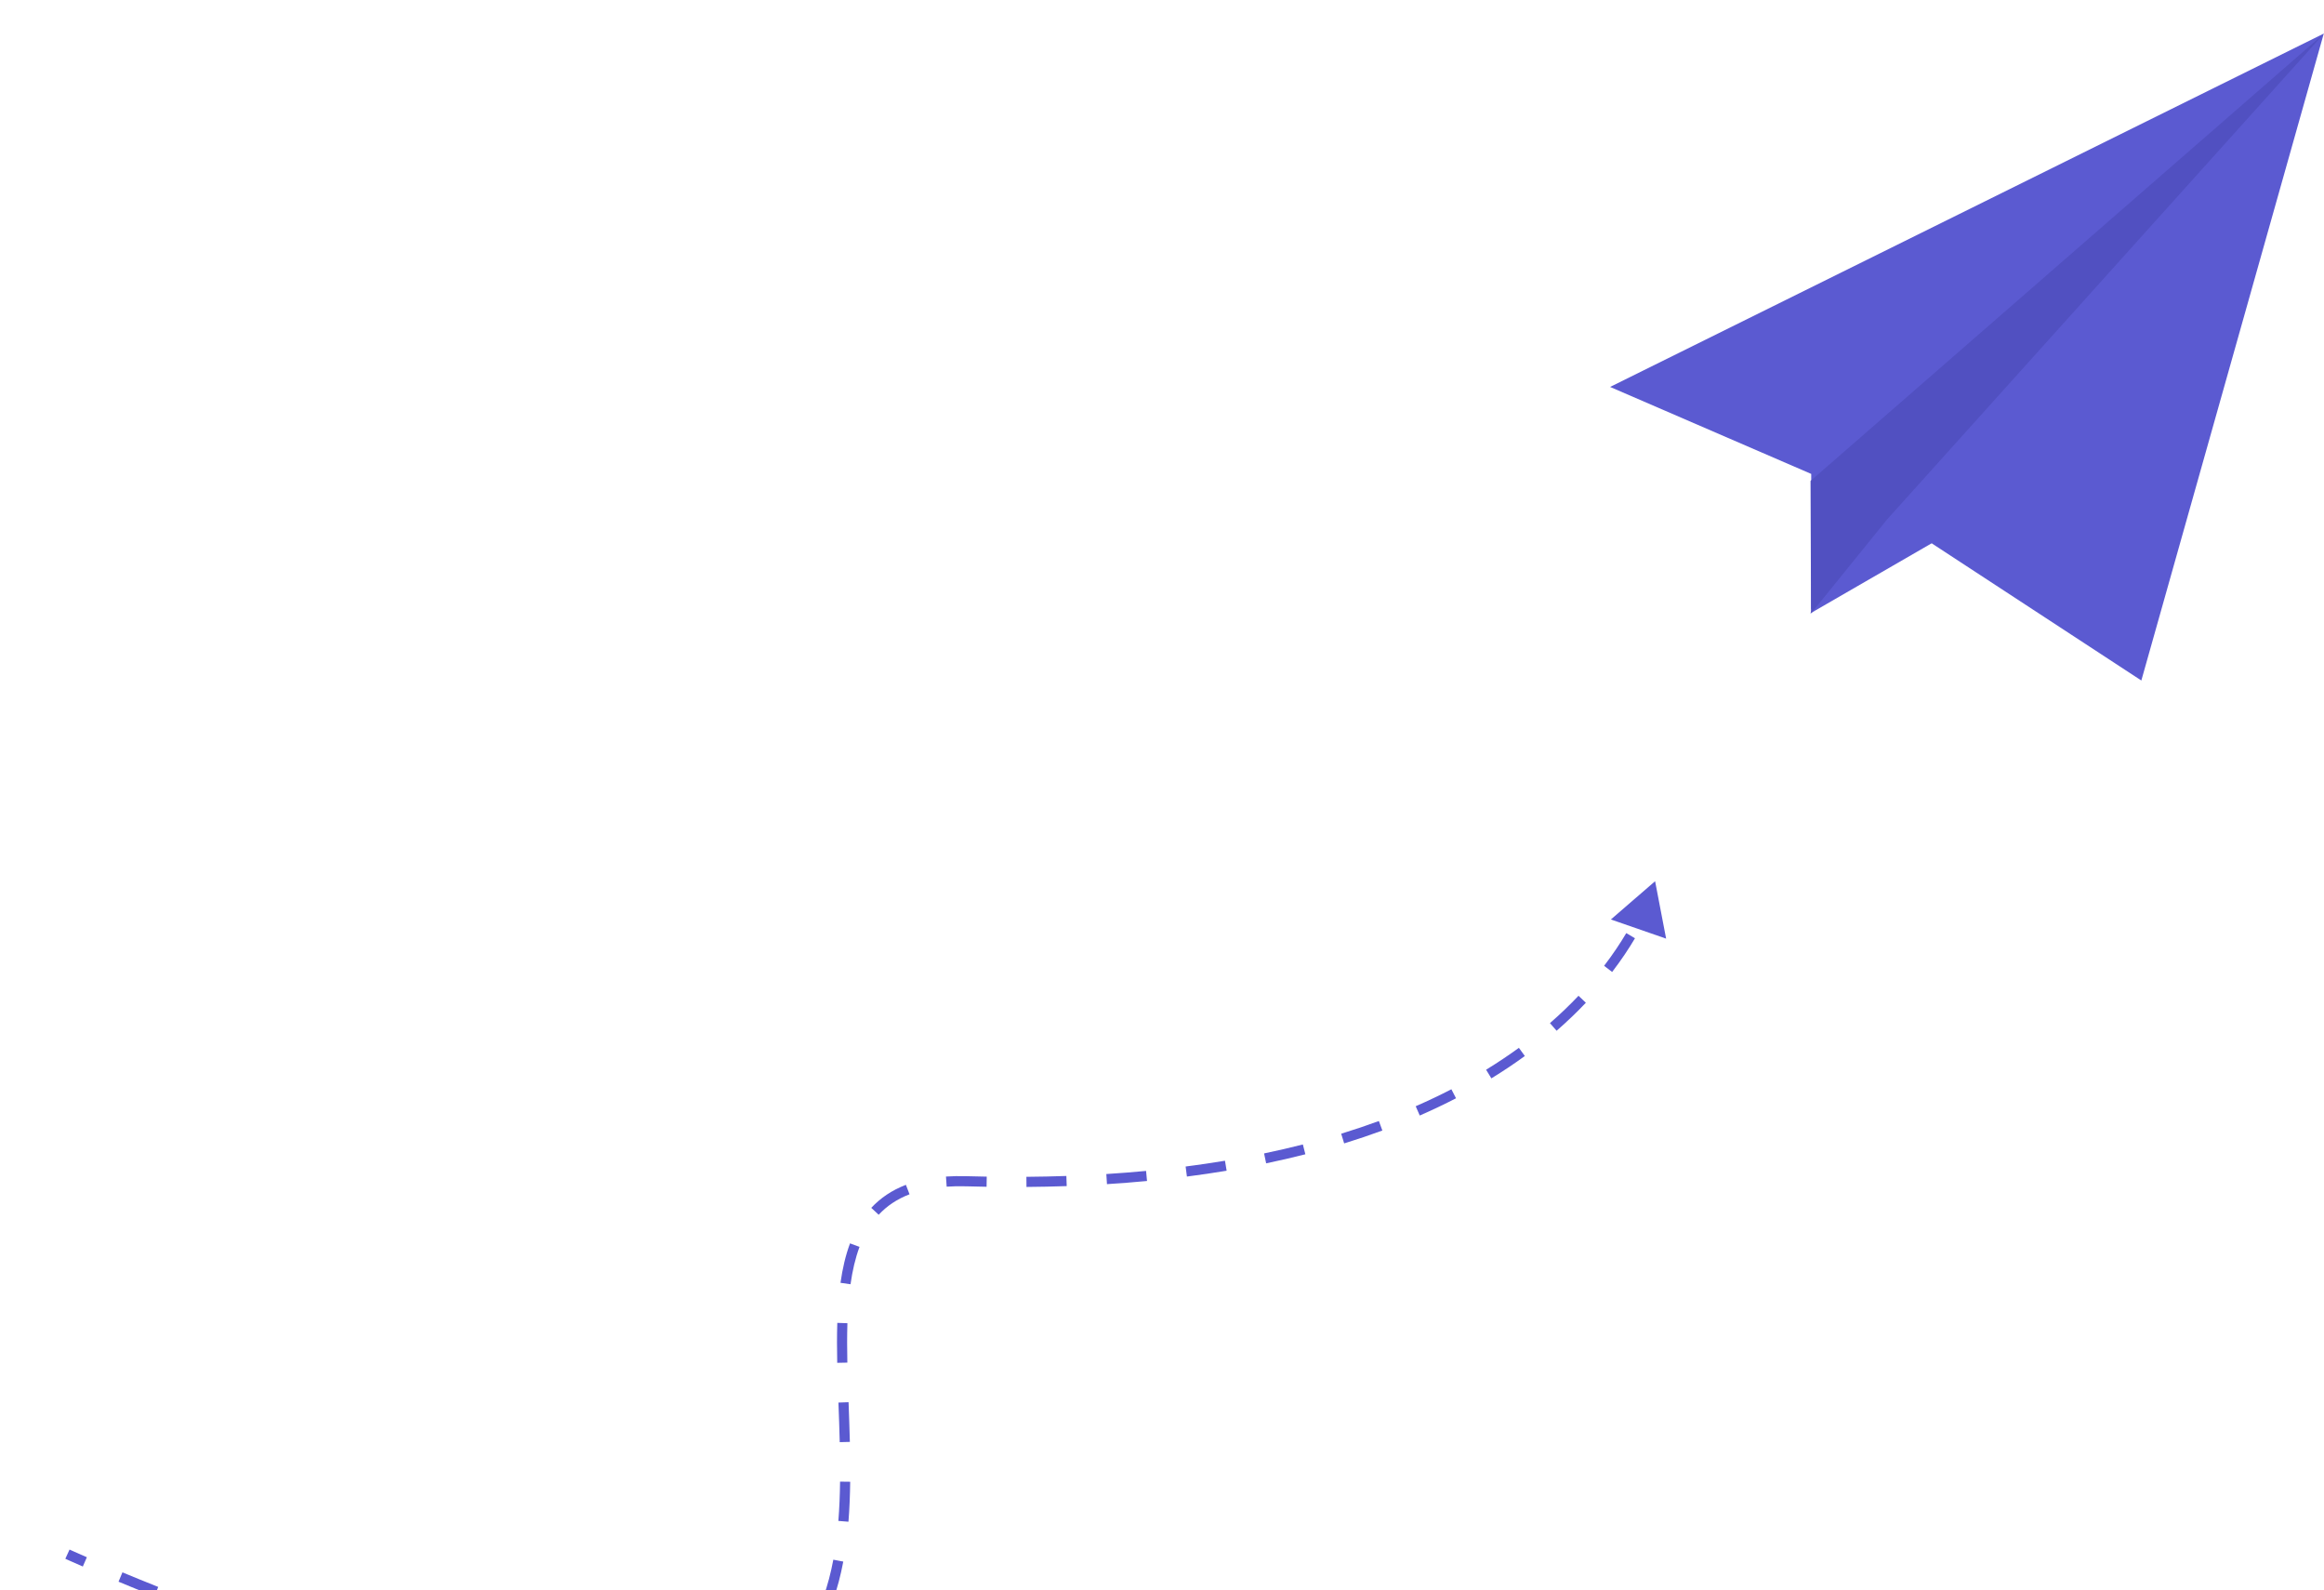 <svg width="459" height="314" viewBox="0 0 459 314" fill="none" xmlns="http://www.w3.org/2000/svg">
<path d="M326.889 174L318.157 181.556L329.066 185.34L326.889 174ZM190.847 233.245L190.819 234.245L190.847 233.245ZM145.387 335.101L144.995 334.181L145.387 335.101ZM13.319 306.881C12.904 307.791 12.904 307.791 12.904 307.791C12.904 307.791 12.904 307.791 12.904 307.791C12.904 307.791 12.904 307.791 12.904 307.791C12.905 307.791 12.905 307.791 12.905 307.791C12.906 307.792 12.907 307.792 12.908 307.793C12.911 307.794 12.914 307.795 12.919 307.798C12.929 307.802 12.943 307.809 12.963 307.817C13.001 307.835 13.058 307.861 13.133 307.894C13.283 307.962 13.506 308.063 13.799 308.193C14.384 308.454 15.246 308.836 16.358 309.32L17.156 307.486C16.05 307.005 15.194 306.625 14.614 306.367C14.324 306.237 14.103 306.138 13.956 306.072C13.882 306.038 13.826 306.013 13.789 305.996C13.77 305.988 13.757 305.981 13.747 305.977C13.743 305.975 13.739 305.974 13.737 305.973C13.736 305.972 13.735 305.972 13.735 305.971C13.734 305.971 13.734 305.971 13.734 305.971C13.734 305.971 13.734 305.971 13.734 305.971C13.734 305.971 13.734 305.971 13.734 305.971C13.734 305.971 13.734 305.971 13.319 306.881ZM23.411 312.317C25.518 313.193 27.898 314.166 30.506 315.207L31.247 313.349C28.648 312.312 26.278 311.343 24.179 310.471L23.411 312.317ZM37.643 317.998C39.93 318.874 42.331 319.776 44.828 320.692L45.516 318.814C43.029 317.902 40.637 317.003 38.358 316.13L37.643 317.998ZM52.02 323.27C54.381 324.097 56.804 324.925 59.275 325.745L59.905 323.847C57.445 323.03 55.032 322.206 52.68 321.383L52.02 323.27ZM66.564 328.094C68.981 328.85 71.428 329.59 73.896 330.307L74.454 328.387C72.001 327.673 69.565 326.937 67.16 326.185L66.564 328.094ZM81.278 332.368C83.752 333.027 86.234 333.658 88.712 334.25L89.177 332.305C86.717 331.717 84.252 331.091 81.794 330.435L81.278 332.368ZM96.2 335.925C98.731 336.45 101.246 336.927 103.733 337.348L104.067 335.376C101.606 334.959 99.115 334.487 96.606 333.967L96.2 335.925ZM111.352 338.467C113.954 338.787 116.51 339.032 119.004 339.192L119.132 337.196C116.681 337.039 114.163 336.798 111.595 336.482L111.352 338.467ZM126.733 339.401C129.411 339.363 131.991 339.199 134.448 338.893L134.201 336.909C131.826 337.205 129.32 337.364 126.704 337.401L126.733 339.401ZM142.075 337.344C143.362 336.962 144.599 336.523 145.778 336.021L144.995 334.181C143.892 334.65 142.727 335.065 141.507 335.427L142.075 337.344ZM145.778 336.021C147.058 335.477 148.267 334.886 149.41 334.249L148.437 332.502C147.358 333.103 146.212 333.663 144.995 334.181L145.778 336.021ZM155.928 329.515C157.938 327.627 159.624 325.537 161.034 323.287L159.339 322.225C158.015 324.338 156.437 326.293 154.558 328.058L155.928 329.515ZM164.502 316.051C165.384 313.582 166.051 311.001 166.551 308.342L164.585 307.972C164.101 310.546 163.459 313.024 162.618 315.378L164.502 316.051ZM167.574 300.475C167.782 297.878 167.884 295.237 167.917 292.582L165.917 292.557C165.884 295.179 165.784 297.773 165.58 300.315L167.574 300.475ZM167.851 284.713C167.786 282.083 167.688 279.459 167.595 276.874L165.596 276.947C165.69 279.535 165.787 282.147 165.852 284.763L167.851 284.713ZM167.354 269.057C167.299 266.379 167.29 263.775 167.368 261.274L165.369 261.211C165.289 263.759 165.299 266.4 165.354 269.098L167.354 269.057ZM167.982 253.581C168.363 250.893 168.933 248.422 169.758 246.209L167.884 245.51C166.995 247.893 166.397 250.512 166.002 253.3L167.982 253.581ZM173.542 239.861C175.134 238.153 177.128 236.781 179.636 235.819L178.919 233.952C176.137 235.02 173.885 236.559 172.079 238.498L173.542 239.861ZM186.971 234.313C188.177 234.231 189.458 234.207 190.819 234.245L190.875 232.246C189.456 232.206 188.11 232.231 186.834 232.318L186.971 234.313ZM190.819 234.245C192.177 234.283 193.522 234.313 194.853 234.335L194.886 232.335C193.563 232.314 192.226 232.284 190.875 232.246L190.819 234.245ZM202.733 234.37C205.439 234.348 208.088 234.292 210.681 234.203L210.612 232.204C208.037 232.293 205.406 232.348 202.717 232.37L202.733 234.37ZM218.63 233.817C221.332 233.646 223.969 233.439 226.542 233.196L226.354 231.205C223.802 231.446 221.186 231.652 218.504 231.821L218.63 233.817ZM234.421 232.32C237.111 231.974 239.726 231.589 242.266 231.167L241.938 229.194C239.422 229.612 236.832 229.994 234.166 230.336L234.421 232.32ZM250.069 229.71C252.739 229.154 255.32 228.556 257.815 227.921L257.321 225.983C254.856 226.611 252.304 227.202 249.662 227.751L250.069 229.71ZM265.478 225.771C268.099 224.964 270.613 224.115 273.024 223.229L272.334 221.351C269.958 222.225 267.478 223.063 264.89 223.859L265.478 225.771ZM280.407 220.267C282.923 219.168 285.309 218.03 287.572 216.861L286.653 215.084C284.429 216.233 282.083 217.353 279.607 218.434L280.407 220.267ZM294.554 212.93C296.915 211.484 299.115 210.008 301.163 208.518L299.987 206.901C297.981 208.36 295.825 209.806 293.509 211.225L294.554 212.93ZM307.435 203.529C309.568 201.672 311.488 199.819 313.215 197.997L311.763 196.621C310.08 198.397 308.206 200.206 306.122 202.021L307.435 203.529ZM318.406 191.92C320.219 189.553 321.705 187.31 322.916 185.267L321.196 184.247C320.023 186.226 318.581 188.403 316.818 190.704L318.406 191.92Z" fill="#5B5AD1"/>
<g clip-path="url(#clip0_553_189)">
<path d="M388.46 103.263L369.264 94.731L357.538 121.121L388.46 103.263Z" fill="#5B5AD1"/>
<path d="M458.956 6.629L318 76.403L357.723 93.578L357.71 120.412L372.052 101.088L422.924 134.371L458.956 6.629Z" fill="#5B5AD1"/>
<path d="M459 6.629L372.691 102.589L357.688 121.13L357.591 94.96L459 6.629Z" fill="#5150C1"/>
</g>
<defs>
<clipPath id="clip0_553_189">
<rect width="141" height="141" fill="white" transform="translate(318)"/>
</clipPath>
</defs>
</svg>
